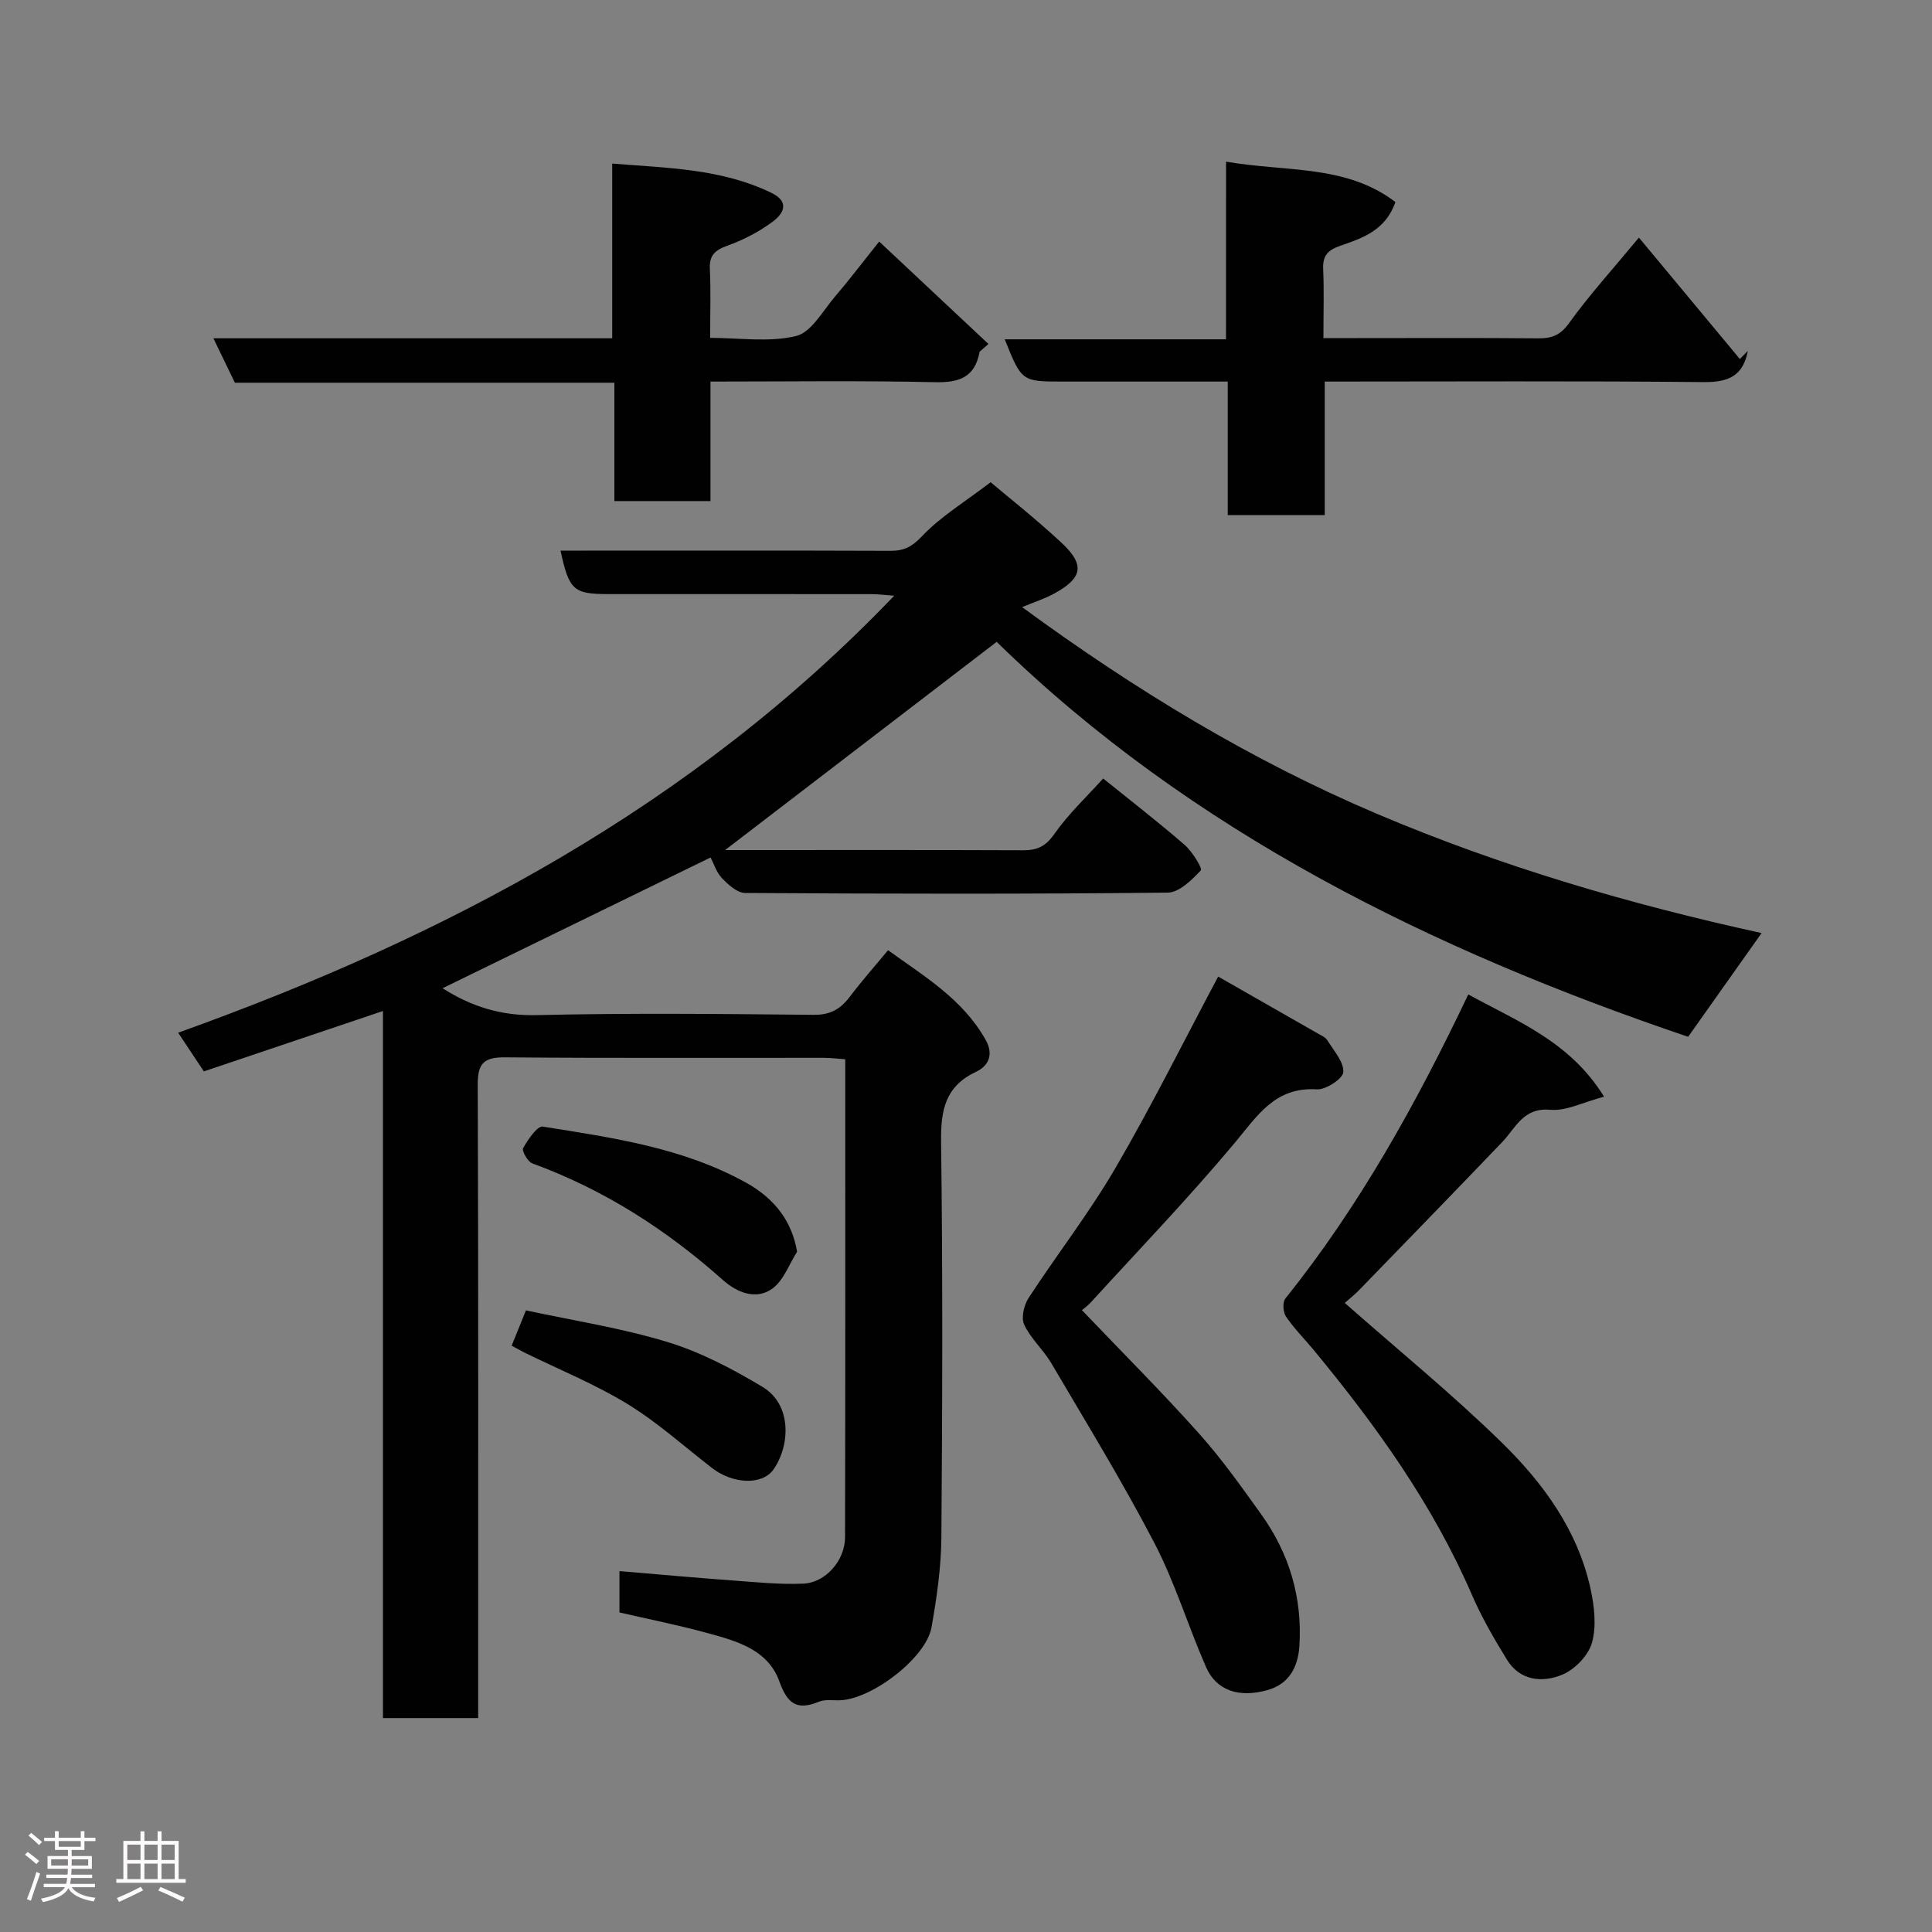 <svg enable-background="new 0 0 400 400" viewBox="0 0 400 400" xmlns="http://www.w3.org/2000/svg"><rect x="0" y="0" width="400" height="400" fill="#808080" stroke="none"/><path d="m5.17 384 .55-.58c.85.61 1.65 1.24 2.4 1.87l-.59.64c-.83-.73-1.62-1.38-2.36-1.93m1.22 9.53-.82-.34c.71-1.76 1.37-3.64 1.98-5.63.24.13.5.25.76.36-.6 1.67-1.24 3.54-1.92 5.61m-.5-13.5.57-.54c.56.44 1.31 1.06 2.26 1.87l-.64.64c-.68-.66-1.41-1.32-2.19-1.97m3.25.46h2.24v-1.36h.77v1.36h4.57v-1.36h.76v1.36h2.28v.69h-2.28v1.84h-2.64v1.26h4.18v2.64h-4.21c0 .45-.02.86-.05 1.21h4.32v.69h-4.38c-.04.34-.1.75-.19 1.22h5.15v.69h-4.82c.87 1.19 2.51 1.92 4.93 2.19-.17.31-.3.57-.37.76-2.77-.49-4.52-1.41-5.26-2.76-.56 1.26-2.3 2.23-5.24 2.9-.12-.24-.26-.48-.43-.72 2.73-.55 4.38-1.34 4.96-2.38h-4.38v-.69h4.65c.1-.38.17-.79.21-1.22h-4.32v-.69h4.4c.03-.34.05-.75.05-1.21h-4.2v-2.64h4.23v-1.26h-2.69v-1.84h-2.24zm1.46 4.46v1.29h3.45c.01-.4.02-.57.01-.53v-.32-.45h-3.46zm1.55-2.59h4.57v-1.19h-4.57zm6.11 2.59h-3.42v.77c-.02.19-.01.37-.02.53h3.44z" fill="#fcfafa"/><path d="m32.63 379.16h.82v1.98h3.54v7.89h1.46v.78h-14.37v-.78h1.46v-7.89h3.54v-1.98h.82v1.98h2.73zm-3.49 11.48.5.73c-1.61.82-3.28 1.63-5 2.41-.13-.27-.28-.55-.44-.82 1.75-.72 3.4-1.49 4.94-2.32m-2.78-5.55h2.73v-3.18h-2.73zm0 3.95h2.73v-3.2h-2.73zm3.54-3.95h2.73v-3.18h-2.73zm0 3.95h2.73v-3.2h-2.73zm7.89 4.68c-1.84-.92-3.51-1.7-5.02-2.32l.45-.73c1.89.8 3.57 1.55 5.04 2.23zm-1.62-11.81h-2.73v3.18h2.73zm-2.73 7.13h2.73v-3.2h-2.73z" fill="#fcfafa"/><g fill="#010102"><path d="m128.25 333.84c0-3.24 0-5.86 0-8.56 7.9.66 15.54 1.36 23.19 1.92 4.94.36 9.9.88 14.83.68 4.67-.19 8.68-4.8 8.69-9.63.07-32.82.04-65.64.04-98.94-1.57-.11-2.99-.3-4.42-.3-22-.02-44 .09-65.99-.1-4.37-.04-5.7 1.2-5.68 5.63.15 41.66.09 83.33.09 124.99v6.18c-6.65 0-12.92 0-19.71 0 0-48.6 0-97.33 0-146.39-12.69 4.28-24.82 8.37-37.08 12.5-1.74-2.62-3.35-5.03-5.33-8.01 55.48-19.88 106.48-46.82 148.25-90.47-2.01-.15-3.35-.33-4.69-.33-18.16-.02-36.33-.01-54.49-.01-7.2 0-8.13-.79-9.9-9h5.33c21 0 42-.04 62.99.04 2.81.01 4.44-.82 6.54-3.04 3.84-4.06 8.81-7.05 14.19-11.16 3.29 2.79 9.15 7.41 14.61 12.47 4.93 4.57 4.47 7.29-1.28 10.49-2.05 1.14-4.32 1.86-6.81 2.9 23.32 17.09 47.38 31.72 73.45 42.79 25.76 10.94 52.54 18.77 79.65 24.69-5.19 7.33-10.14 14.32-15.21 21.48-52.96-17.94-102.92-42.46-143.16-81.77-18.93 14.51-37.57 28.8-56.23 43.11h2.77c19.66 0 39.33-.04 58.99.04 2.92.01 4.65-.85 6.43-3.4 2.91-4.15 6.69-7.69 10.09-11.46 5.7 4.6 11.42 9.02 16.87 13.75 1.58 1.37 3.72 4.87 3.35 5.27-1.87 1.99-4.48 4.58-6.86 4.61-29.16.31-58.32.25-87.49.07-1.63-.01-3.49-1.7-4.78-3.05-1.18-1.23-1.72-3.06-2.37-4.3-18.72 9.13-37.12 18.1-55.49 27.07 5.88 3.76 12.07 5.74 19.39 5.57 19.15-.45 38.33-.25 57.49-.06 3.44.03 5.54-1.23 7.46-3.78 2.36-3.13 4.97-6.07 7.89-9.6 7.47 5.41 15.48 10.11 20.23 18.6 1.72 3.07.49 5.4-1.98 6.56-6.43 3.02-7.35 7.95-7.27 14.49.36 27.33.27 54.66.06 81.99-.05 6.19-.96 12.43-2.04 18.55-1.1 6.26-12.19 14.79-18.87 15.1-1.49.07-3.14-.24-4.44.3-4.55 1.88-6.53.43-8.19-4.2-2.38-6.62-8.89-8.39-14.97-10.03-5.94-1.63-12.01-2.84-18.14-4.25z"/><path d="m253.84 33.47c12.5 2.16 24.85.56 35.06 8.36-2.03 5.89-6.86 7.48-11.42 9.06-2.66.92-3.66 2.1-3.53 4.87.2 4.48.05 8.98.05 14.24h6.93c12.5 0 25-.07 37.5.05 2.87.03 4.63-.64 6.46-3.19 4.1-5.72 8.87-10.95 14.43-17.67 7 8.42 13.95 16.78 20.9 25.14.55-.56 1.09-1.11 1.64-1.67-.95 5.09-3.92 6.5-9.06 6.45-25.99-.26-51.98-.11-78.53-.11v27.65c-6.93 0-13.31 0-20.08 0 0-8.99 0-17.92 0-27.65-3.27 0-6.19 0-9.1 0-8.33 0-16.66 0-25 0-8.56 0-8.56 0-12.07-8.75h45.81c.01-12.23.01-23.96.01-36.78z"/><path d="m202.82 72.82c-.97 5.32-4.23 6.42-9.26 6.31-15.3-.35-30.61-.13-46.46-.13v24.74c-6.81 0-13.08 0-19.9 0 0-8.01 0-16.08 0-24.5-26.48 0-52.4 0-78.57 0-1.49-3.08-2.88-5.95-4.45-9.2h82.57c0-11.9 0-23.62 0-36.17 11.6.92 22.62 1.07 32.91 6.03 3.98 1.92 2.5 4.36.36 5.96-2.83 2.12-6.12 3.82-9.46 5.02-2.58.93-3.73 2-3.59 4.82.21 4.49.06 8.99.06 14.25 6.04 0 12.19.97 17.78-.38 3.17-.76 5.54-5.22 8.08-8.18 2.88-3.35 5.54-6.88 9.14-11.38 7.77 7.28 15.19 14.24 22.62 21.21-.63.53-1.23 1.06-1.83 1.6z"/><path d="m223.99 271.24c8.39 8.79 16.56 16.95 24.24 25.54 4.68 5.22 8.76 10.99 12.86 16.7 5.82 8.11 8.56 17.2 7.94 27.26-.28 4.54-2.24 7.94-6.59 9.17-6.05 1.7-10.65.02-12.74-4.75-3.72-8.49-6.42-17.47-10.68-25.66-6.6-12.69-14.1-24.91-21.35-37.25-1.65-2.8-4.26-5.09-5.62-7.98-.67-1.42-.06-4.06.91-5.54 5.87-9.02 12.53-17.56 17.94-26.84 7.48-12.81 14.08-26.13 21.31-39.7 6.53 3.73 13.59 7.75 20.64 11.79.7.4 1.58.77 1.97 1.41 1.31 2.14 3.41 4.43 3.3 6.57-.07 1.35-3.61 3.69-5.46 3.58-8.7-.55-12.32 5.46-17.03 11.09-9.53 11.39-19.84 22.12-29.86 33.09-.79.85-1.78 1.51-1.78 1.52z"/><path d="m303.99 205.89c10.37 5.66 21.12 9.83 28.11 21.17-4.38 1.15-7.84 3.01-11.11 2.71-5.64-.51-7.15 3.74-9.99 6.7-9.81 10.24-19.7 20.42-29.58 30.6-1.04 1.07-2.23 2-3 2.69 11.05 9.75 22.24 18.87 32.52 28.92 8.55 8.36 15.67 18.09 18.34 30.16.8 3.64 1.29 7.77.33 11.24-.73 2.65-3.57 5.58-6.19 6.66-4.07 1.68-8.72 1.28-11.43-3.13-2.65-4.31-5.21-8.73-7.22-13.36-8.13-18.8-19.92-35.19-32.87-50.85-1.89-2.28-4.01-4.39-5.66-6.83-.61-.9-.73-2.96-.11-3.73 15.31-19.11 27.11-40.36 37.86-62.95z"/><path d="m105.93 278.61c.92-2.28 1.76-4.33 2.96-7.31 9.73 2.1 19.73 3.63 29.3 6.55 6.87 2.09 13.45 5.56 19.65 9.27 6.28 3.75 5.67 12.36 2.3 17.12-2.35 3.33-8.44 3-12.69-.28-5.81-4.49-11.32-9.48-17.56-13.29-6.77-4.13-14.21-7.15-21.36-10.66-.83-.43-1.65-.89-2.6-1.4z"/><path d="m165.03 259.16c-1.66 2.59-2.78 5.91-5.09 7.61-3.43 2.51-7.43.77-10.25-1.74-11.73-10.45-24.68-18.76-39.48-24.16-.95-.35-2.22-2.61-1.9-3.17 1-1.77 2.93-4.63 4.07-4.45 14.45 2.31 29.02 4.35 42.12 11.63 6.14 3.41 9.51 8.23 10.53 14.28z"/></g></svg>
